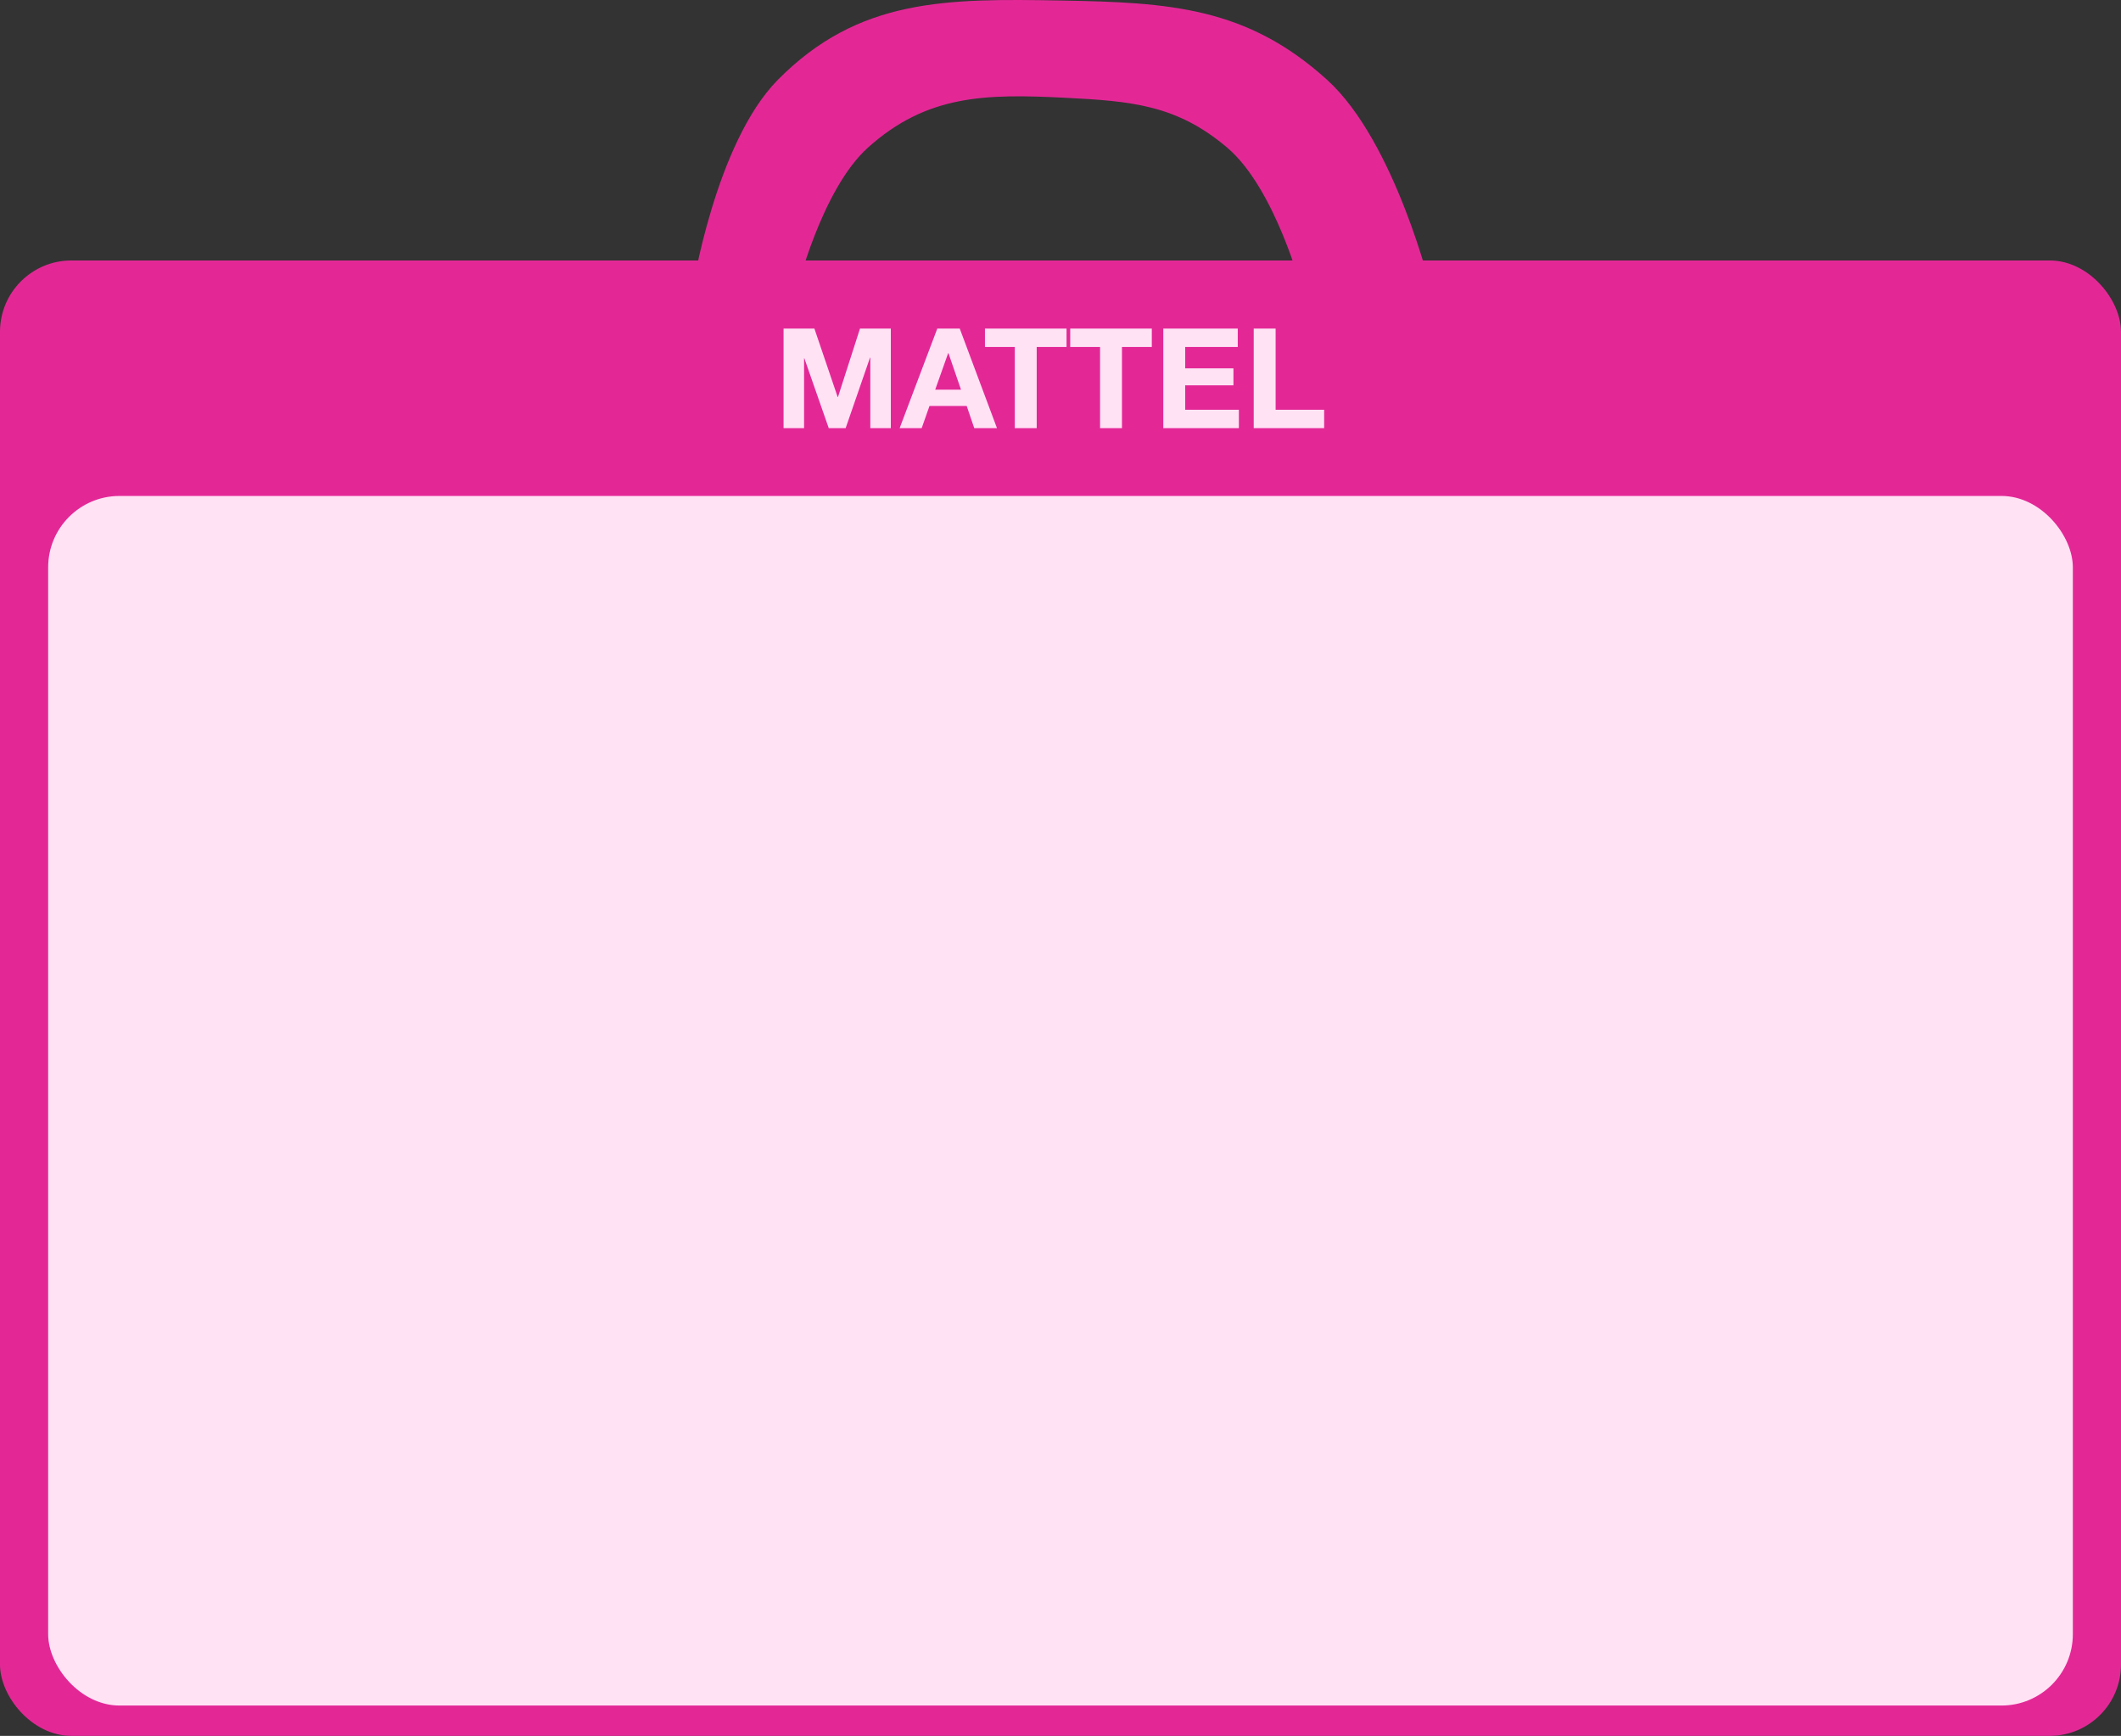 <svg width="1189" height="973" viewBox="0 0 1189 973" fill="none" xmlns="http://www.w3.org/2000/svg">
<rect x="0" y="0" width="1189" height="973" fill="#333333" stroke="none"/>
<rect y="146" width="1189" height="827" rx="40" fill="#E32896"/>
<rect x="27" y="278" width="1135" height="678" rx="40" fill="#FFE3F5"/>
<path d="M436 44.795C400.921 80.326 388 163.295 388 163.295H446.5C446.5 163.295 460.416 106.288 486.5 82.795C519.578 53.003 552.54 52.556 597 54.795C634.135 56.666 659.66 58.725 688 82.795C715.026 105.75 730 163.295 730 163.295H802.5C802.5 163.295 782.23 79.464 744 44.795C699.015 4 655.719 1.348 595 0.295C530.53 -0.823 481.301 -1.089 436 44.795Z" fill="#E32896"/>
<path d="M439.259 184.178H456.537L469.593 222.565H469.75L482.103 184.178H499.381V240H487.888V200.44H487.732L474.05 240H464.59L450.908 200.83H450.751V240H439.259V184.178ZM524.261 218.422H538.725L531.688 197.938H531.532L524.261 218.422ZM525.434 184.178H538.021L558.896 240H546.152L541.93 227.569H521.055L516.677 240H504.324L525.434 184.178ZM568.885 194.498H552.154V184.178H597.891V194.498H581.16V240H568.885V194.498ZM616.681 194.498H599.95V184.178H645.687V194.498H628.955V240H616.681V194.498ZM652.123 184.178H693.873V194.498H664.398V206.46H691.449V215.998H664.398V229.68H694.498V240H652.123V184.178ZM702.82 184.178H715.095V229.68H742.302V240H702.82V184.178Z" fill="#FFE3F5"/>
</svg>
